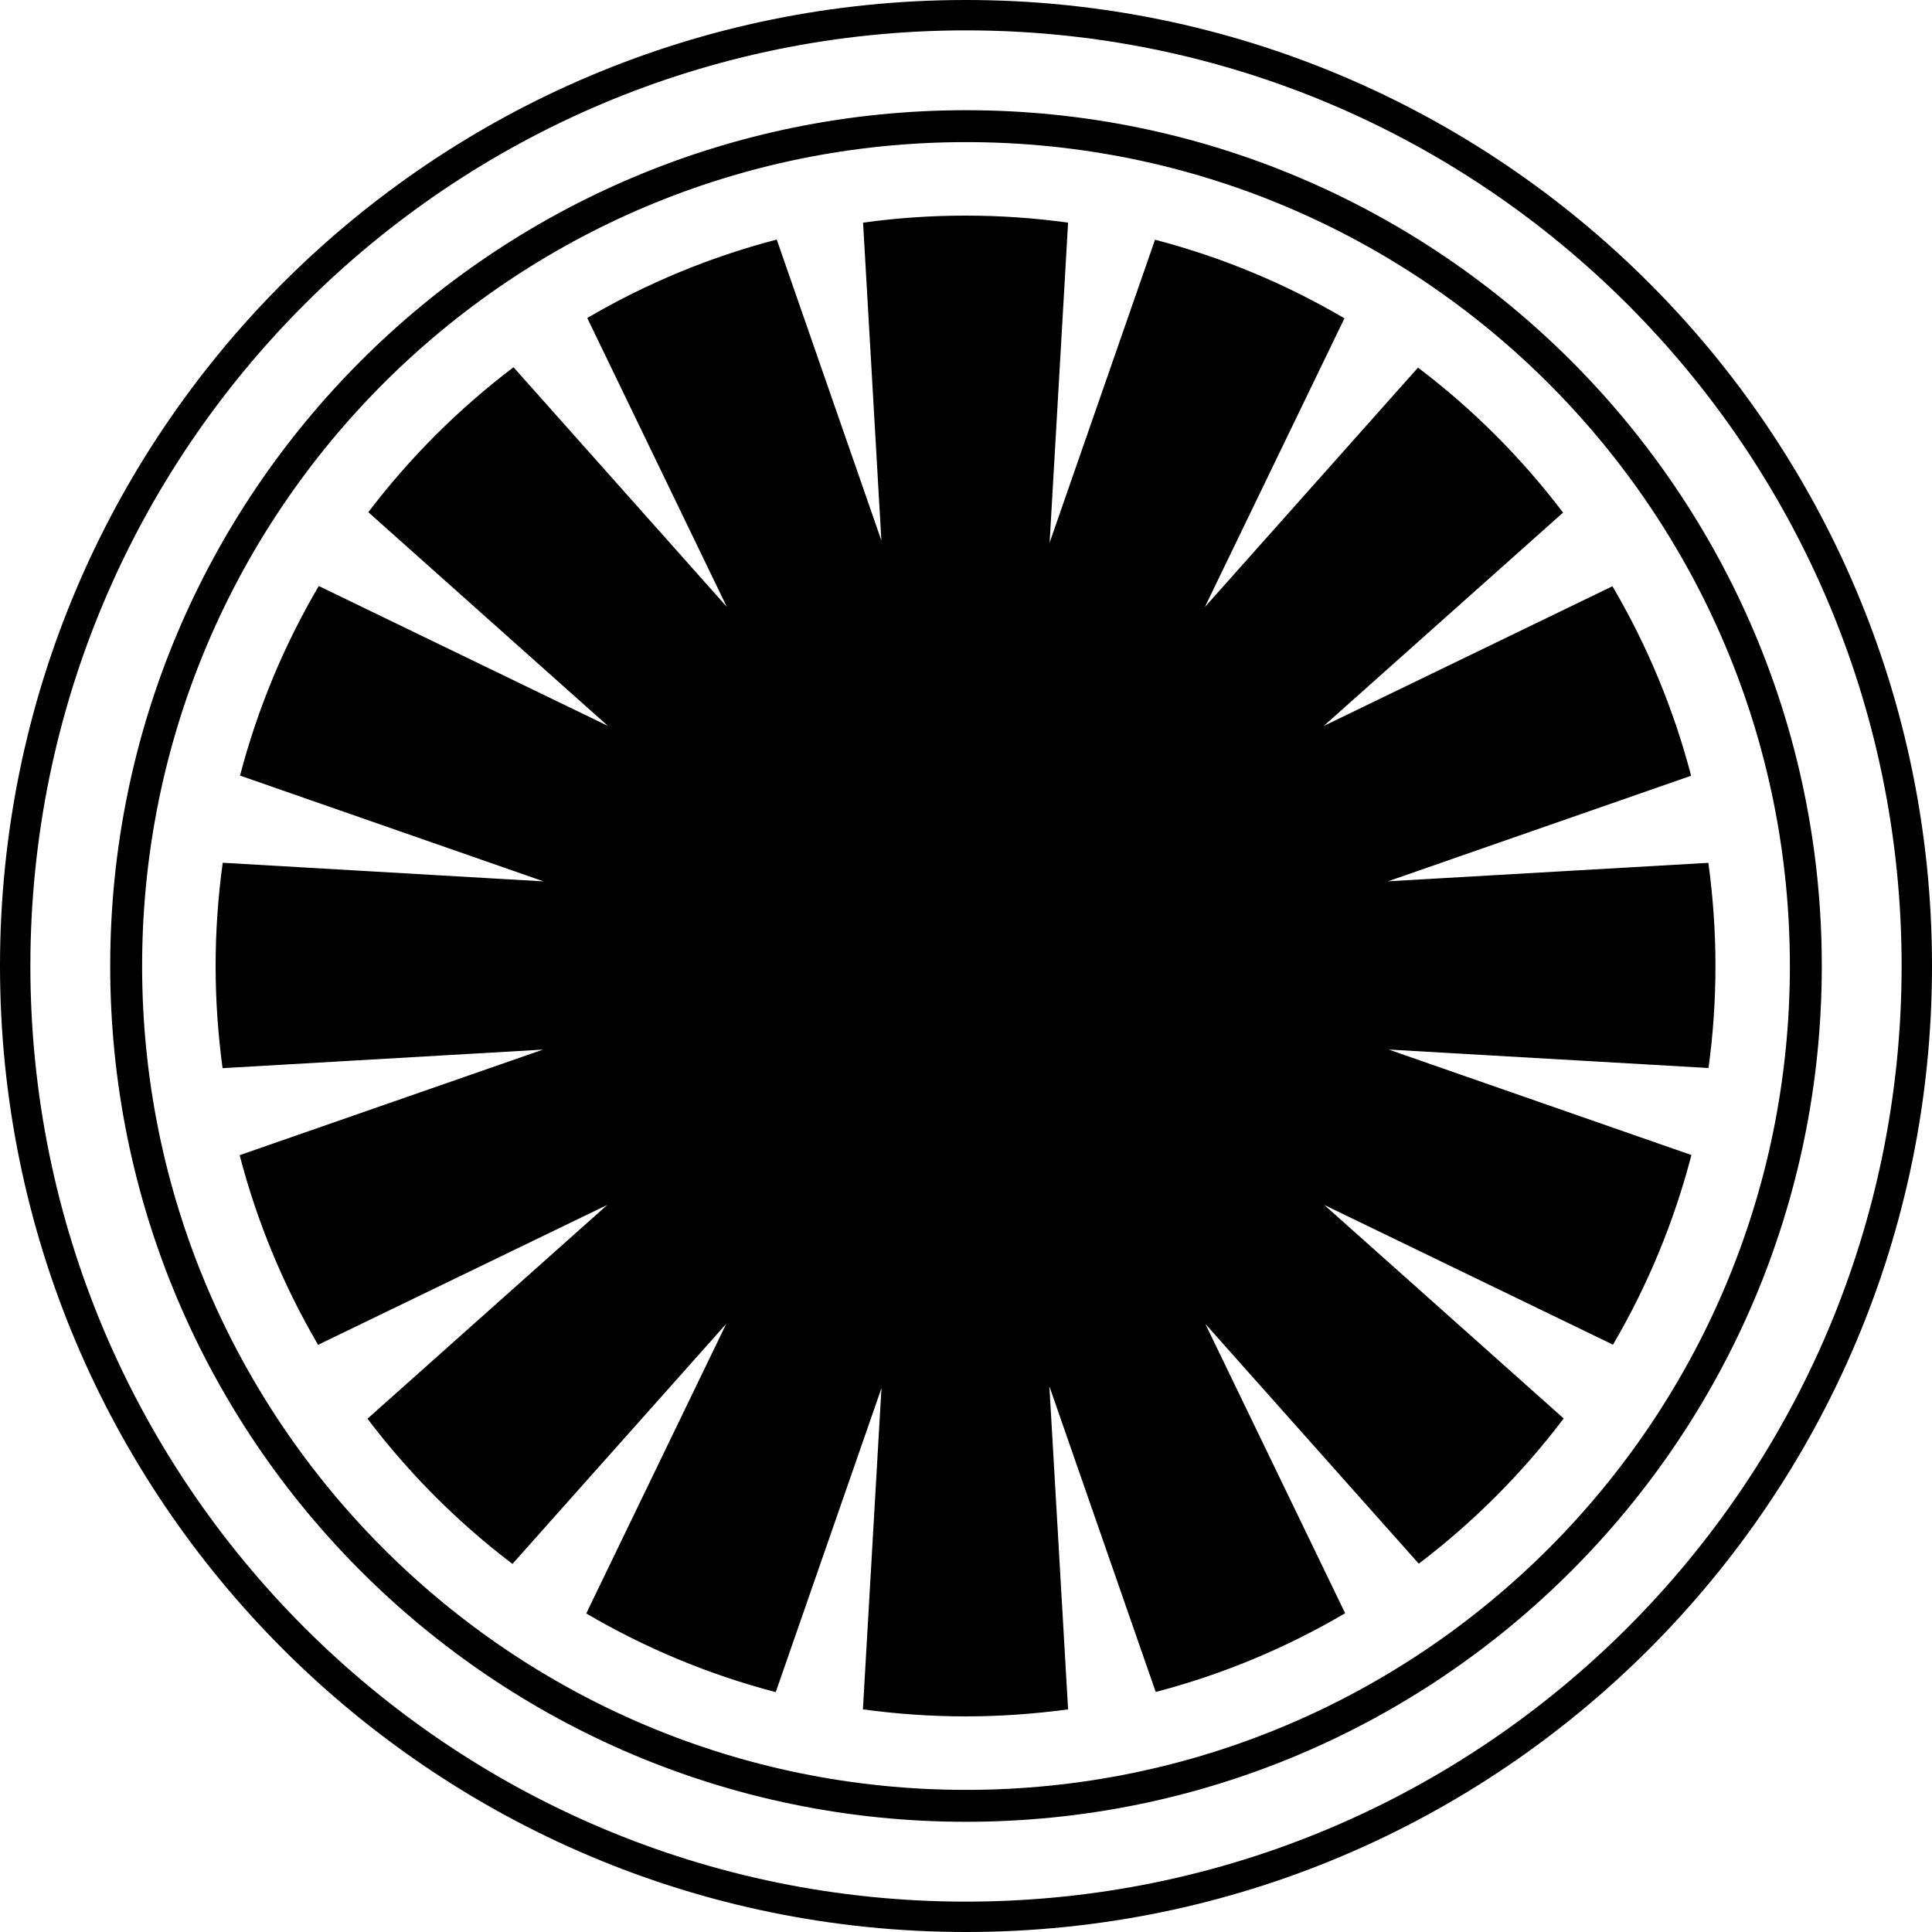 <svg width="25" height="25" viewBox="0 0 25 25" fill="none" xmlns="http://www.w3.org/2000/svg">
<path d="M12.5 0C5.596 0 0 5.596 0 12.5C0 19.404 5.596 25 12.5 25C19.404 25 25 19.404 25 12.5C25 5.596 19.404 0 12.5 0ZM12.5 24.607C5.814 24.607 0.393 19.186 0.393 12.5C0.393 5.814 5.814 0.393 12.5 0.393C19.186 0.393 24.607 5.814 24.607 12.5C24.607 19.186 19.186 24.607 12.5 24.607ZM12.5 1.426C6.384 1.426 1.426 6.384 1.426 12.5C1.426 18.616 6.384 23.574 12.5 23.574C18.616 23.574 23.574 18.616 23.574 12.5C23.574 6.384 18.616 1.426 12.5 1.426ZM12.5 23.161C6.612 23.161 1.839 18.388 1.839 12.5C1.839 6.612 6.612 1.839 12.5 1.839C18.388 1.839 23.161 6.612 23.161 12.5C23.161 18.388 18.388 23.161 12.5 23.161ZM21.887 14.946C21.663 15.807 21.322 16.633 20.872 17.4L17.136 15.592L20.234 18.355C19.698 19.064 19.067 19.696 18.359 20.234L15.597 17.131L17.406 20.875C16.64 21.326 15.815 21.669 14.955 21.894L13.579 17.939L13.821 22.119C13.387 22.178 12.944 22.21 12.493 22.21C12.043 22.21 11.6 22.178 11.166 22.119L11.406 17.963L10.038 21.896C9.177 21.671 8.352 21.328 7.586 20.878L9.397 17.131L6.631 20.237C5.923 19.699 5.292 19.067 4.755 18.358L7.859 15.591L4.116 17.402C3.667 16.635 3.325 15.809 3.101 14.948L7.025 13.582L2.88 13.822C2.822 13.39 2.79 12.949 2.79 12.501C2.79 12.047 2.822 11.601 2.882 11.164L7.034 11.405L3.106 10.036C3.331 9.175 3.674 8.35 4.125 7.583L7.866 9.393L4.766 6.628C5.304 5.92 5.936 5.289 6.645 4.752L9.405 7.853L7.599 4.115C8.366 3.665 9.191 3.324 10.051 3.1L11.405 6.994L11.168 2.881C11.602 2.821 12.044 2.79 12.495 2.79C12.945 2.79 13.387 2.821 13.821 2.881L13.582 7.022L14.946 3.102C15.816 3.329 16.639 3.674 17.397 4.119L15.591 7.855L18.349 4.757C19.058 5.293 19.689 5.925 20.226 6.633L17.129 9.394L20.865 7.586C21.316 8.353 21.658 9.178 21.883 10.038L17.961 11.404L22.106 11.165C22.166 11.601 22.198 12.047 22.198 12.5C22.198 12.948 22.167 13.389 22.108 13.82L17.969 13.581L21.887 14.946Z" fill="black"/>
</svg>
